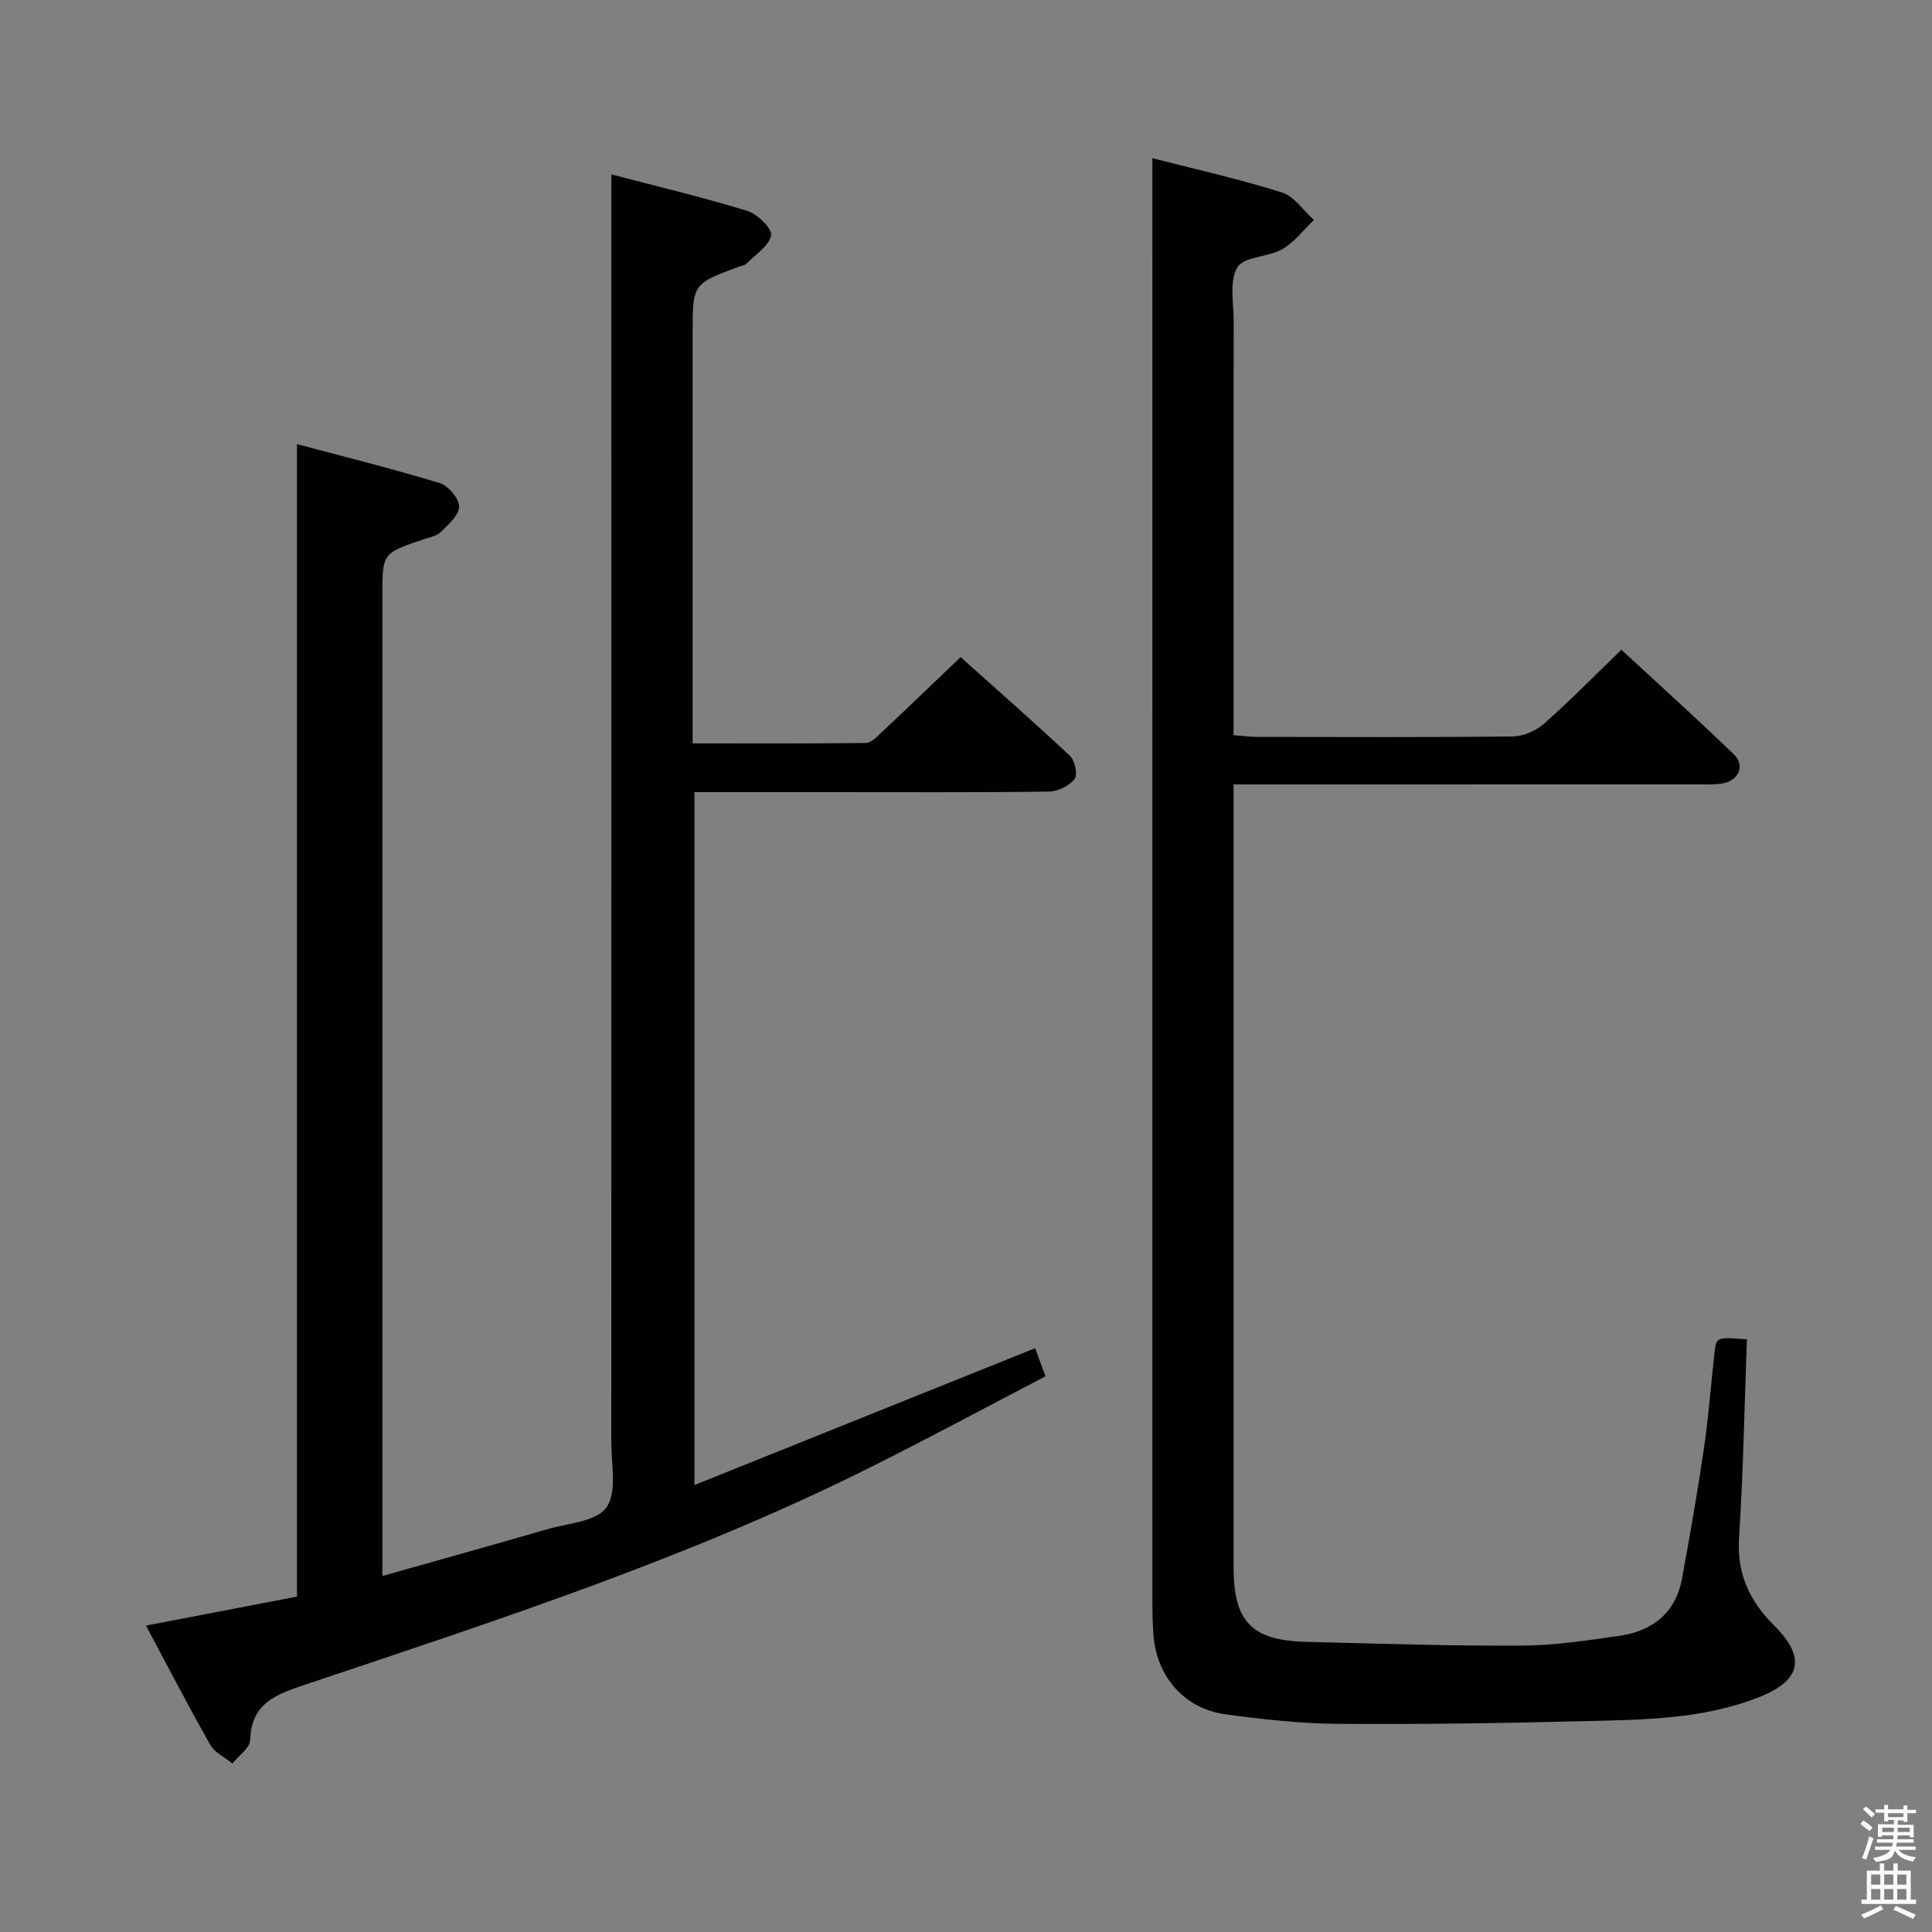 <svg enable-background="new 0 0 400 400" viewBox="0 0 400 400" xmlns="http://www.w3.org/2000/svg"><rect x="0" y="0" width="400" height="400" fill="#808080" stroke="none"/><path d="m385.2 377.6.6-.7c.6.4 1.3.9 1.9 1.5l-.6.7c-.8-.5-1.4-1-1.9-1.5zm.3 7.1c.6-1.4 1.1-2.9 1.5-4.5.3.1.6.3.9.4-.5 1.4-1 2.9-1.5 4.4zm.2-10.1.6-.6c.7.5 1.3 1.1 1.9 1.6l-.7.7c-.6-.6-1.2-1.2-1.8-1.7zm8.4-.8h.8v.9h1.8v.7h-1.8v1.8h-.8v-.3h-1.2v.9h3.3v2.6h-.8v-.4h-2.5c0 .3 0 .6-.1.8h3.4v.7h-3.5c0 .3-.1.6-.1.8h4v.7h-3.5c.7.9 1.9 1.3 3.6 1.5-.2.2-.4.5-.6.9-1.9-.3-3.2-1.1-3.8-2.3-.5 2.1-1.8 2-3.9 2.4-.2-.3-.4-.5-.6-.8 1.9-.4 3.1-.9 3.6-1.7h-3.2v-.7h3.5c.1-.2.1-.5.2-.8h-3.3v-.7h3.4c0-.2 0-.5 0-.8h-2.4v.3h-.8v-2.6h3.3v-.9h-1.2v.3h-.8v-1.8h-1.8v-.7h1.8v-.9h.8v.9h3.2zm-4.4 5.5h2.4c0-.3 0-.6 0-.9h-2.4zm1.2-3.1h3.2v-.8h-3.2zm4.4 2.2h-2.4v.9h2.5v-.9z" fill="#fafafb"/><path d="m389.2 385.8h.9v1.5h1.9v-1.5h.9v1.5h2.7v6h1.1v.9h-11.3v-.9h1.1v-6h2.7zm.2 8.7.5.8c-1.2.6-2.5 1.3-4 1.9-.2-.3-.3-.6-.6-.8 1.6-.6 3-1.3 4.1-1.9zm-2-4.3h1.9v-2.1h-1.9zm0 3.1h1.9v-2.2h-1.9zm2.7-3.1h1.9v-2.1h-1.9zm0 3.1h1.9v-2.2h-1.9zm2.4 1.3c1.4.6 2.7 1.2 4.1 1.8l-.5.9c-1.5-.7-2.8-1.4-4.1-1.9zm2.2-6.5h-1.9v2.1h1.9zm-1.9 5.2h1.9v-2.2h-1.9z" fill="#fafafb"/><g fill="#010100"><path d="m214.31 279.13c.57 1.55 1.19 3.21 2.15 5.82-12.37 6.44-24.61 13.05-37.06 19.24-37.31 18.56-76.85 31.39-116.22 44.6-5.93 1.99-11.17 3.78-11.38 11.45-.04 1.66-2.39 3.25-3.68 4.87-1.56-1.27-3.66-2.24-4.59-3.87-4.57-8.06-8.83-16.29-13.31-24.68 10.87-2.09 21.09-4.05 31.26-6 0-79.44 0-158.49 0-238.61 9.94 2.65 19.83 5.11 29.56 8.07 1.76.54 3.98 3.14 4.01 4.83.03 1.75-2.18 3.71-3.73 5.25-.87.86-2.37 1.14-3.63 1.56-8.52 2.88-8.52 2.87-8.52 11.6v196.5 6.53c11.85-3.35 23-6.45 34.12-9.68 4.29-1.24 10.21-1.58 12.26-4.51 2.24-3.19 1.01-8.93 1.01-13.55.03-79.17.02-158.33.02-237.5 0-8.12 0-16.23 0-24.94 8.76 2.29 18.51 4.62 28.08 7.53 2.12.64 5.25 3.68 4.99 5.08-.41 2.21-3.26 3.98-5.14 5.89-.32.32-.91.38-1.38.55-9.73 3.59-9.73 3.59-9.73 13.8v78.5 6.45c12.31 0 24.08.06 35.85-.09 1.07-.01 2.24-1.21 3.16-2.08 5.34-5.01 10.61-10.09 16.47-15.69 7.23 6.47 15.06 13.33 22.64 20.44 1.03.97 1.65 3.95.96 4.8-1.14 1.42-3.48 2.58-5.33 2.6-15.33.2-30.66.11-46 .11-8.99 0-17.98 0-27.37 0v143.46c23.77-9.54 47-18.88 70.53-28.33z"/><path d="m238.59 32.75c8.56 2.2 17.79 4.27 26.79 7.08 2.56.8 4.45 3.75 6.65 5.72-2.17 2.06-4.05 4.61-6.57 6.05-2.93 1.68-7.94 1.49-9.28 3.76-1.71 2.87-.75 7.39-.76 11.2-.03 26.5-.02 52.99-.02 79.49v6.16c2 .15 3.45.36 4.89.36 17.66.02 35.33.11 52.99-.1 2.18-.03 4.77-1.2 6.44-2.67 5.34-4.72 10.34-9.84 15.97-15.27 7.59 7.02 15.6 14.21 23.32 21.69 2.3 2.23 1.02 5.28-2.16 5.94-1.61.33-3.32.24-4.98.24-30 .01-59.99.01-89.99.01-1.95 0-3.9 0-6.48 0v5.95 155.98c0 11.45 3.7 15.31 15.13 15.59 14.8.36 29.61.86 44.42.78 6.77-.03 13.57-1.06 20.31-2.03 6.88-.99 11.68-4.74 12.99-11.89 1.64-8.97 3.22-17.95 4.54-26.97.96-6.57 1.44-13.21 2.19-19.81.36-3.21.42-3.2 6.7-2.71-.51 13.68-.74 27.4-1.63 41.07-.49 7.51 2.23 13.18 7.34 18.26 6.54 6.49 5.53 11.28-3.09 14.71-11.69 4.65-24.08 4.71-36.37 5.01-16.98.42-33.96.68-50.94.55-7.78-.06-15.6-.92-23.32-1.98-8.45-1.16-14.18-7.78-14.85-16.33-.2-2.49-.23-4.99-.23-7.49-.01-89.49-.01-178.98-.01-268.47.01-9.76.01-19.52.01-29.88z"/></g></svg>